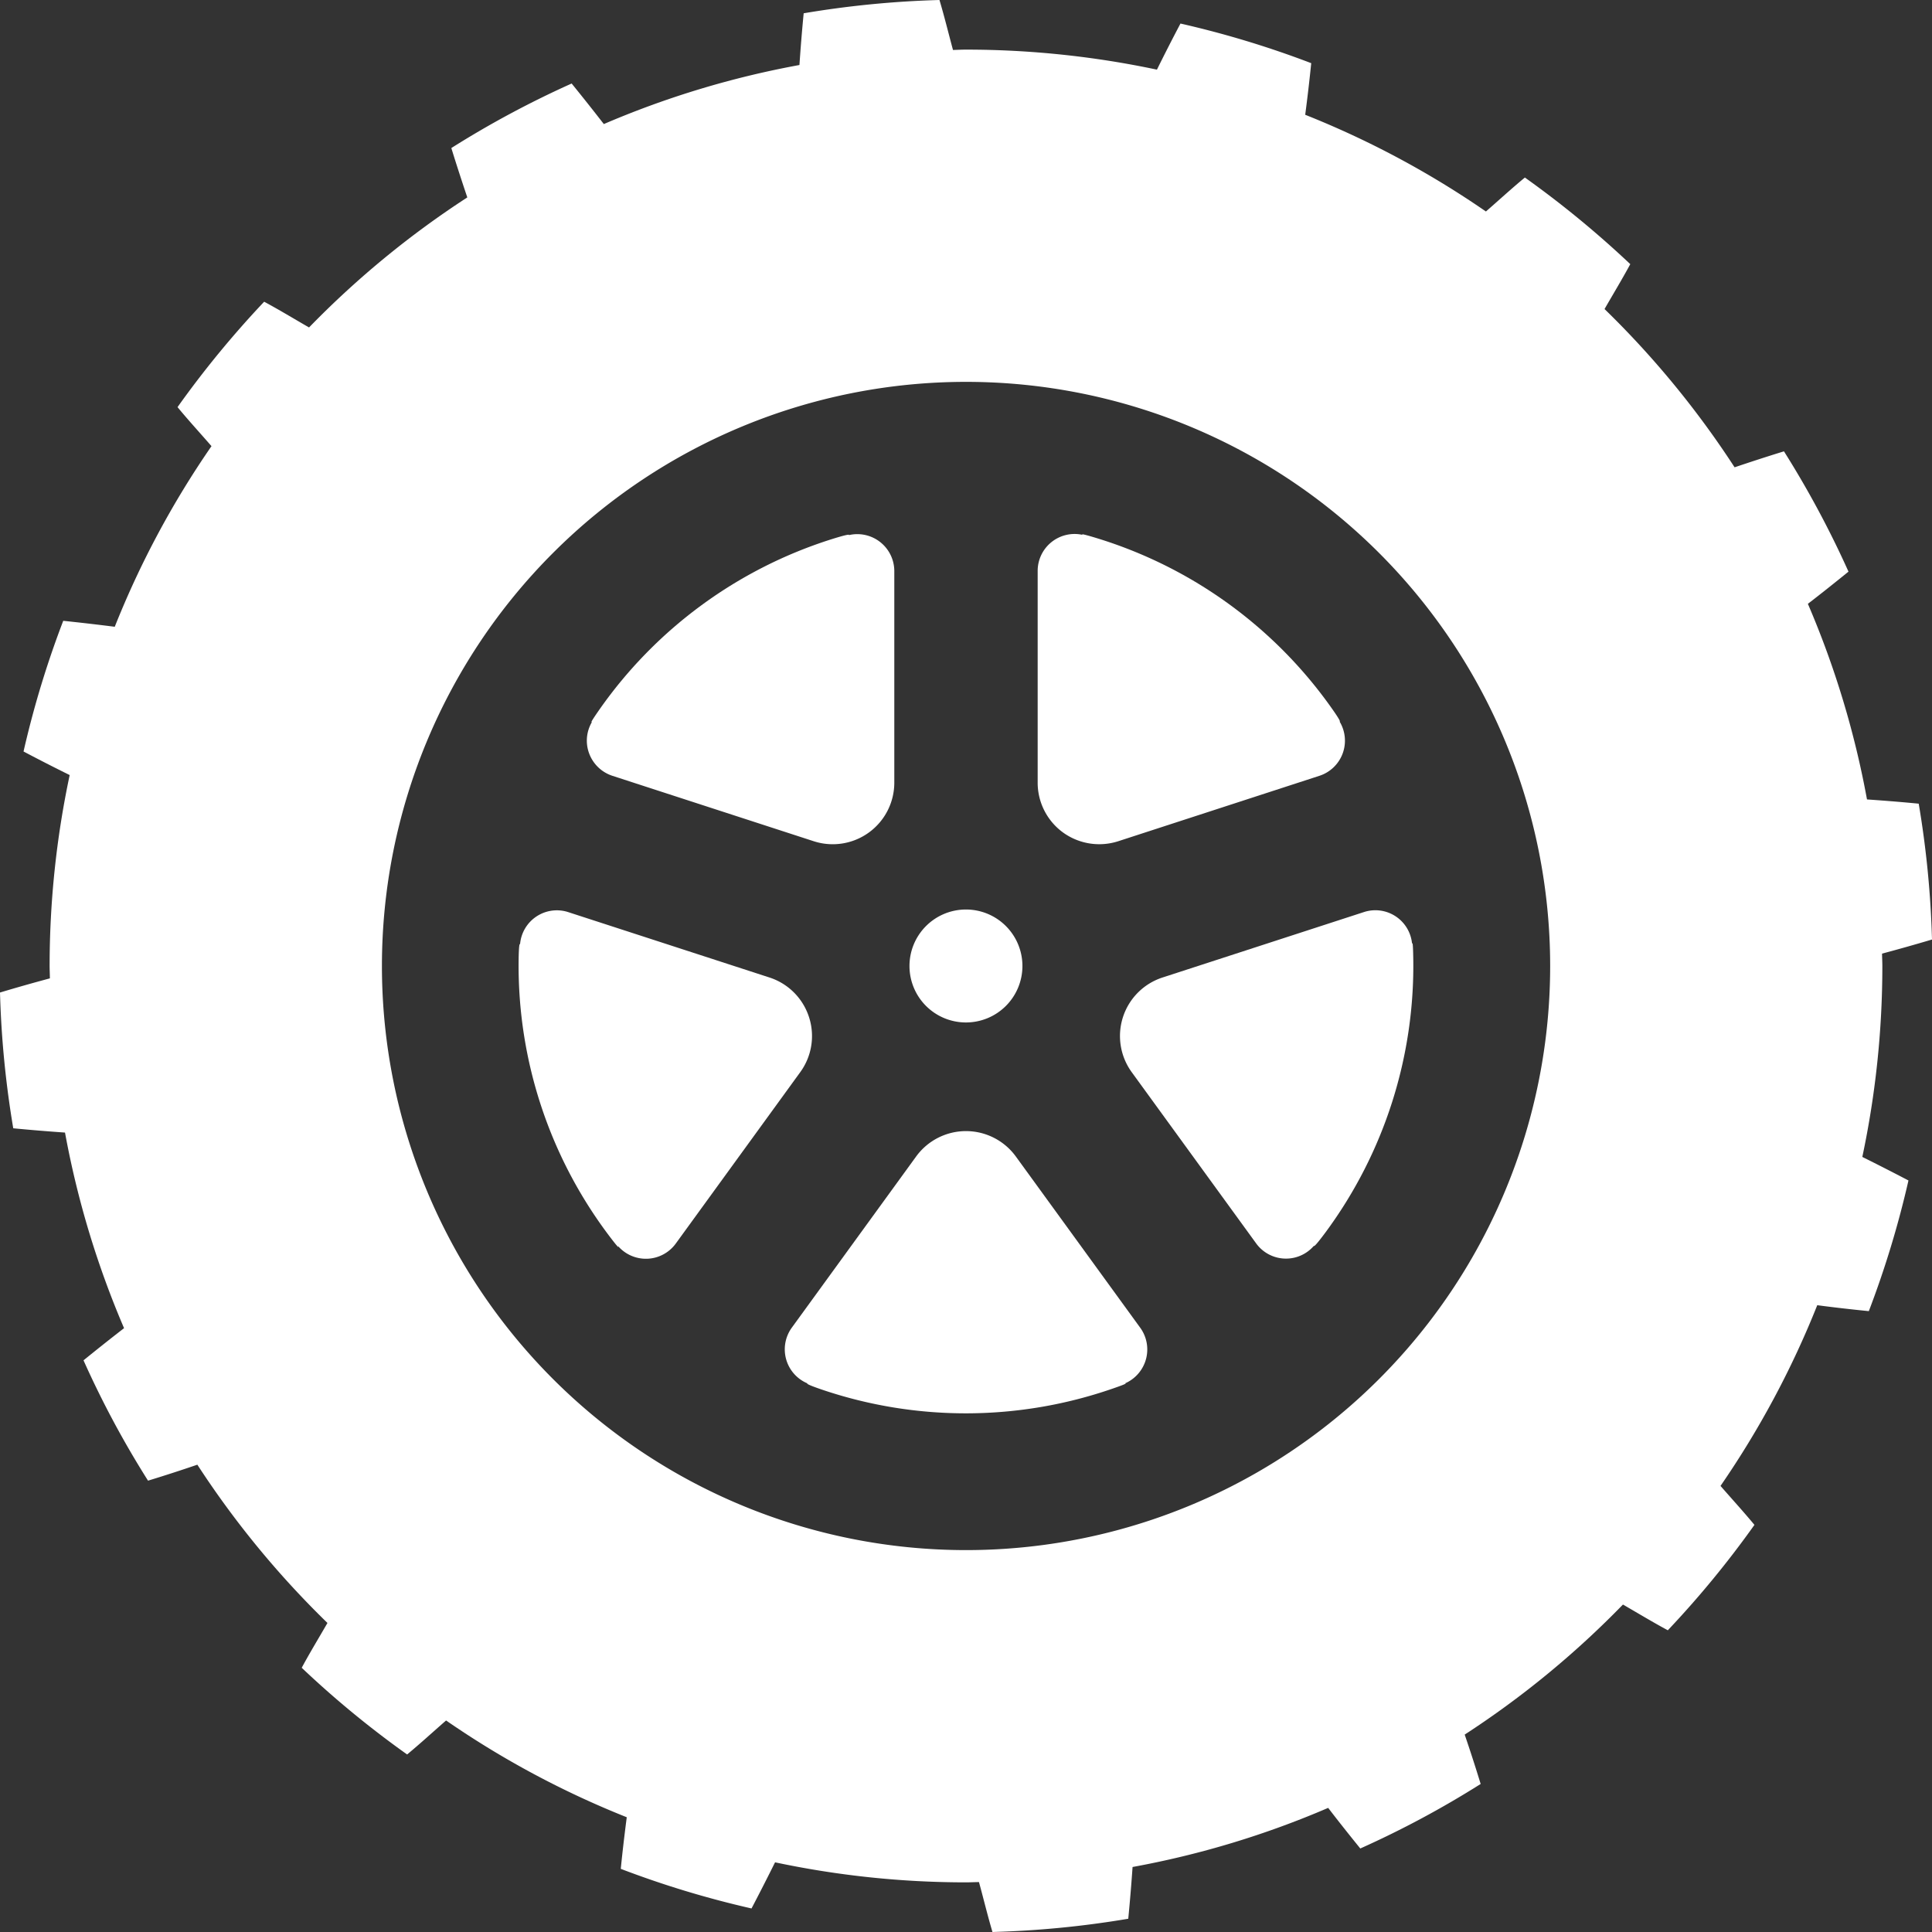 <svg id="_2" data-name="2" xmlns="http://www.w3.org/2000/svg" width="512" height="512" viewBox="0 0 512 512"><rect x="0" y="0" width="512" height="512" fill="#333333" stroke="none"/><defs><style>.cls-1{fill:#fff;}</style></defs><path class="cls-1" d="M498.842,256c0-1.092-.065-2.169-.08-3.277q6.627-1.773,13.238-3.739a258.427,258.427,0,0,0-3.52-36.002c-4.556-.445-9.136-.809-13.708-1.124a241.414,241.414,0,0,0-15.666-51.838c3.609-2.768,7.186-5.632,10.762-8.529a258.069,258.069,0,0,0-17.099-31.882c-4.369,1.343-8.731,2.767-13.085,4.232A243.604,243.604,0,0,0,425.221,81.9c2.274-3.965,4.636-7.858,6.821-11.896a262.771,262.771,0,0,0-27.934-22.957c-3.544,2.929-6.886,6.004-10.325,8.999a240.915,240.915,0,0,0-47.889-25.628q.898-6.822,1.594-13.676a256.025,256.025,0,0,0-34.65-10.504c-2.153,4.079-4.224,8.133-6.24,12.219a244.136,244.136,0,0,0-50.599-5.308c-1.158,0-2.29.065-3.447.097C251.355,8.82,250.279,4.394,248.968,0a258.407,258.407,0,0,0-35.985,3.52c-.445,4.564-.81,9.127-1.125,13.708a241.884,241.884,0,0,0-51.837,15.65q-4.188-5.402-8.529-10.746a256.663,256.663,0,0,0-31.883,17.099c1.343,4.369,2.768,8.731,4.232,13.085A243.227,243.227,0,0,0,81.9,86.779c-3.965-2.282-7.857-4.653-11.895-6.821a261.077,261.077,0,0,0-22.957,27.934c2.921,3.544,6.004,6.894,8.998,10.342a241.039,241.039,0,0,0-25.635,47.864q-6.81-.861-13.652-1.578a255.307,255.307,0,0,0-10.52,34.634c4.078,2.152,8.14,4.232,12.227,6.247A243.594,243.594,0,0,0,13.15,256c0,1.092.064,2.193.072,3.277C8.82,260.459,4.394,261.705,0,263.031a258.401,258.401,0,0,0,3.513,35.977q6.834.657,13.715,1.134a242.297,242.297,0,0,0,15.65,51.837c-3.601,2.776-7.17,5.624-10.746,8.521A252.973,252.973,0,0,0,39.23,392.391q6.555-2.004,13.069-4.233A243.985,243.985,0,0,0,86.779,430.1c-2.282,3.965-4.653,7.848-6.821,11.878a257.385,257.385,0,0,0,27.934,22.974c3.544-2.937,6.886-6.012,10.325-9.006a241.206,241.206,0,0,0,47.881,25.643c-.591,4.556-1.134,9.112-1.586,13.676a255.791,255.791,0,0,0,34.65,10.496q3.204-6.117,6.238-12.227a243.596,243.596,0,0,0,50.6,5.309c1.157,0,2.29-.065,3.439-.073,1.206,4.402,2.266,8.828,3.577,13.23a258.124,258.124,0,0,0,35.985-3.512q.667-6.846,1.141-13.716a240.383,240.383,0,0,0,51.838-15.666c2.768,3.617,5.616,7.186,8.512,10.762a255.096,255.096,0,0,0,31.899-17.098q-2.002-6.543-4.232-13.085A243.242,243.242,0,0,0,430.1,425.221c3.965,2.29,7.85,4.644,11.888,6.821a258.999,258.999,0,0,0,22.957-27.934c-2.937-3.544-5.996-6.886-8.99-10.326a242.51,242.51,0,0,0,25.636-47.889q6.834.898,13.667,1.57a257.236,257.236,0,0,0,10.504-34.626q-6.119-3.204-12.228-6.238A243.531,243.531,0,0,0,498.842,256ZM256,410.793A154.797,154.797,0,1,1,410.809,256,154.792,154.792,0,0,1,256,410.793Z"/><path class="cls-1" d="M256,270.962A14.966,14.966,0,1,0,241.022,256,14.959,14.959,0,0,0,256,270.962Z"/><path class="cls-1" d="M156.136,199.687a9.815,9.815,0,0,0,6.15,5.907l53.367,17.342A16.317,16.317,0,0,0,237,207.407V151.345a9.802,9.802,0,0,0-12.041-9.532s.802-.606-4.588,1.085a118.863,118.863,0,0,0-61.572,45.218c-3.035,4.354-1.861,3.107-1.861,3.107A9.72,9.72,0,0,0,156.136,199.687Z"/><path class="cls-1" d="M214.391,269.53a16.278,16.278,0,0,0-10.463-10.479l-53.327-17.325a9.78,9.78,0,0,0-12.777,8.504s-.34-.946-.388,4.71a118.81,118.81,0,0,0,23.96,72.52c3.204,4.241,2.379,2.744,2.379,2.744a9.784,9.784,0,0,0,15.318-.656l32.967-45.396A16.248,16.248,0,0,0,214.391,269.53Z"/><path class="cls-1" d="M269.198,306.47a16.334,16.334,0,0,0-26.404,0l-32.943,45.356a9.785,9.785,0,0,0,4.143,14.792s-1.011.025,4.346,1.82a118.8,118.8,0,0,0,76.388-.396c5.025-1.724,3.334-1.4,3.334-1.4a9.798,9.798,0,0,0,4.11-14.777Z"/><path class="cls-1" d="M361.448,241.709l-53.375,17.342a16.303,16.303,0,0,0-8.148,25.093L332.883,329.5a9.767,9.767,0,0,0,15.335.632s-.283.963,3.084-3.576a118.874,118.874,0,0,0,23.224-72.764c-.089-5.3-.307-3.593-.307-3.593a9.766,9.766,0,0,0-12.771-8.49Z"/><path class="cls-1" d="M281.708,220.613a16.393,16.393,0,0,0,14.63,2.323l53.327-17.342a9.786,9.786,0,0,0,5.332-14.395s.834.567-2.452-4.03a118.773,118.773,0,0,0-62.025-44.596c-5.065-1.537-3.528-.809-3.528-.809a9.786,9.786,0,0,0-12,9.533v56.11A16.323,16.323,0,0,0,281.708,220.613Z"/></svg>